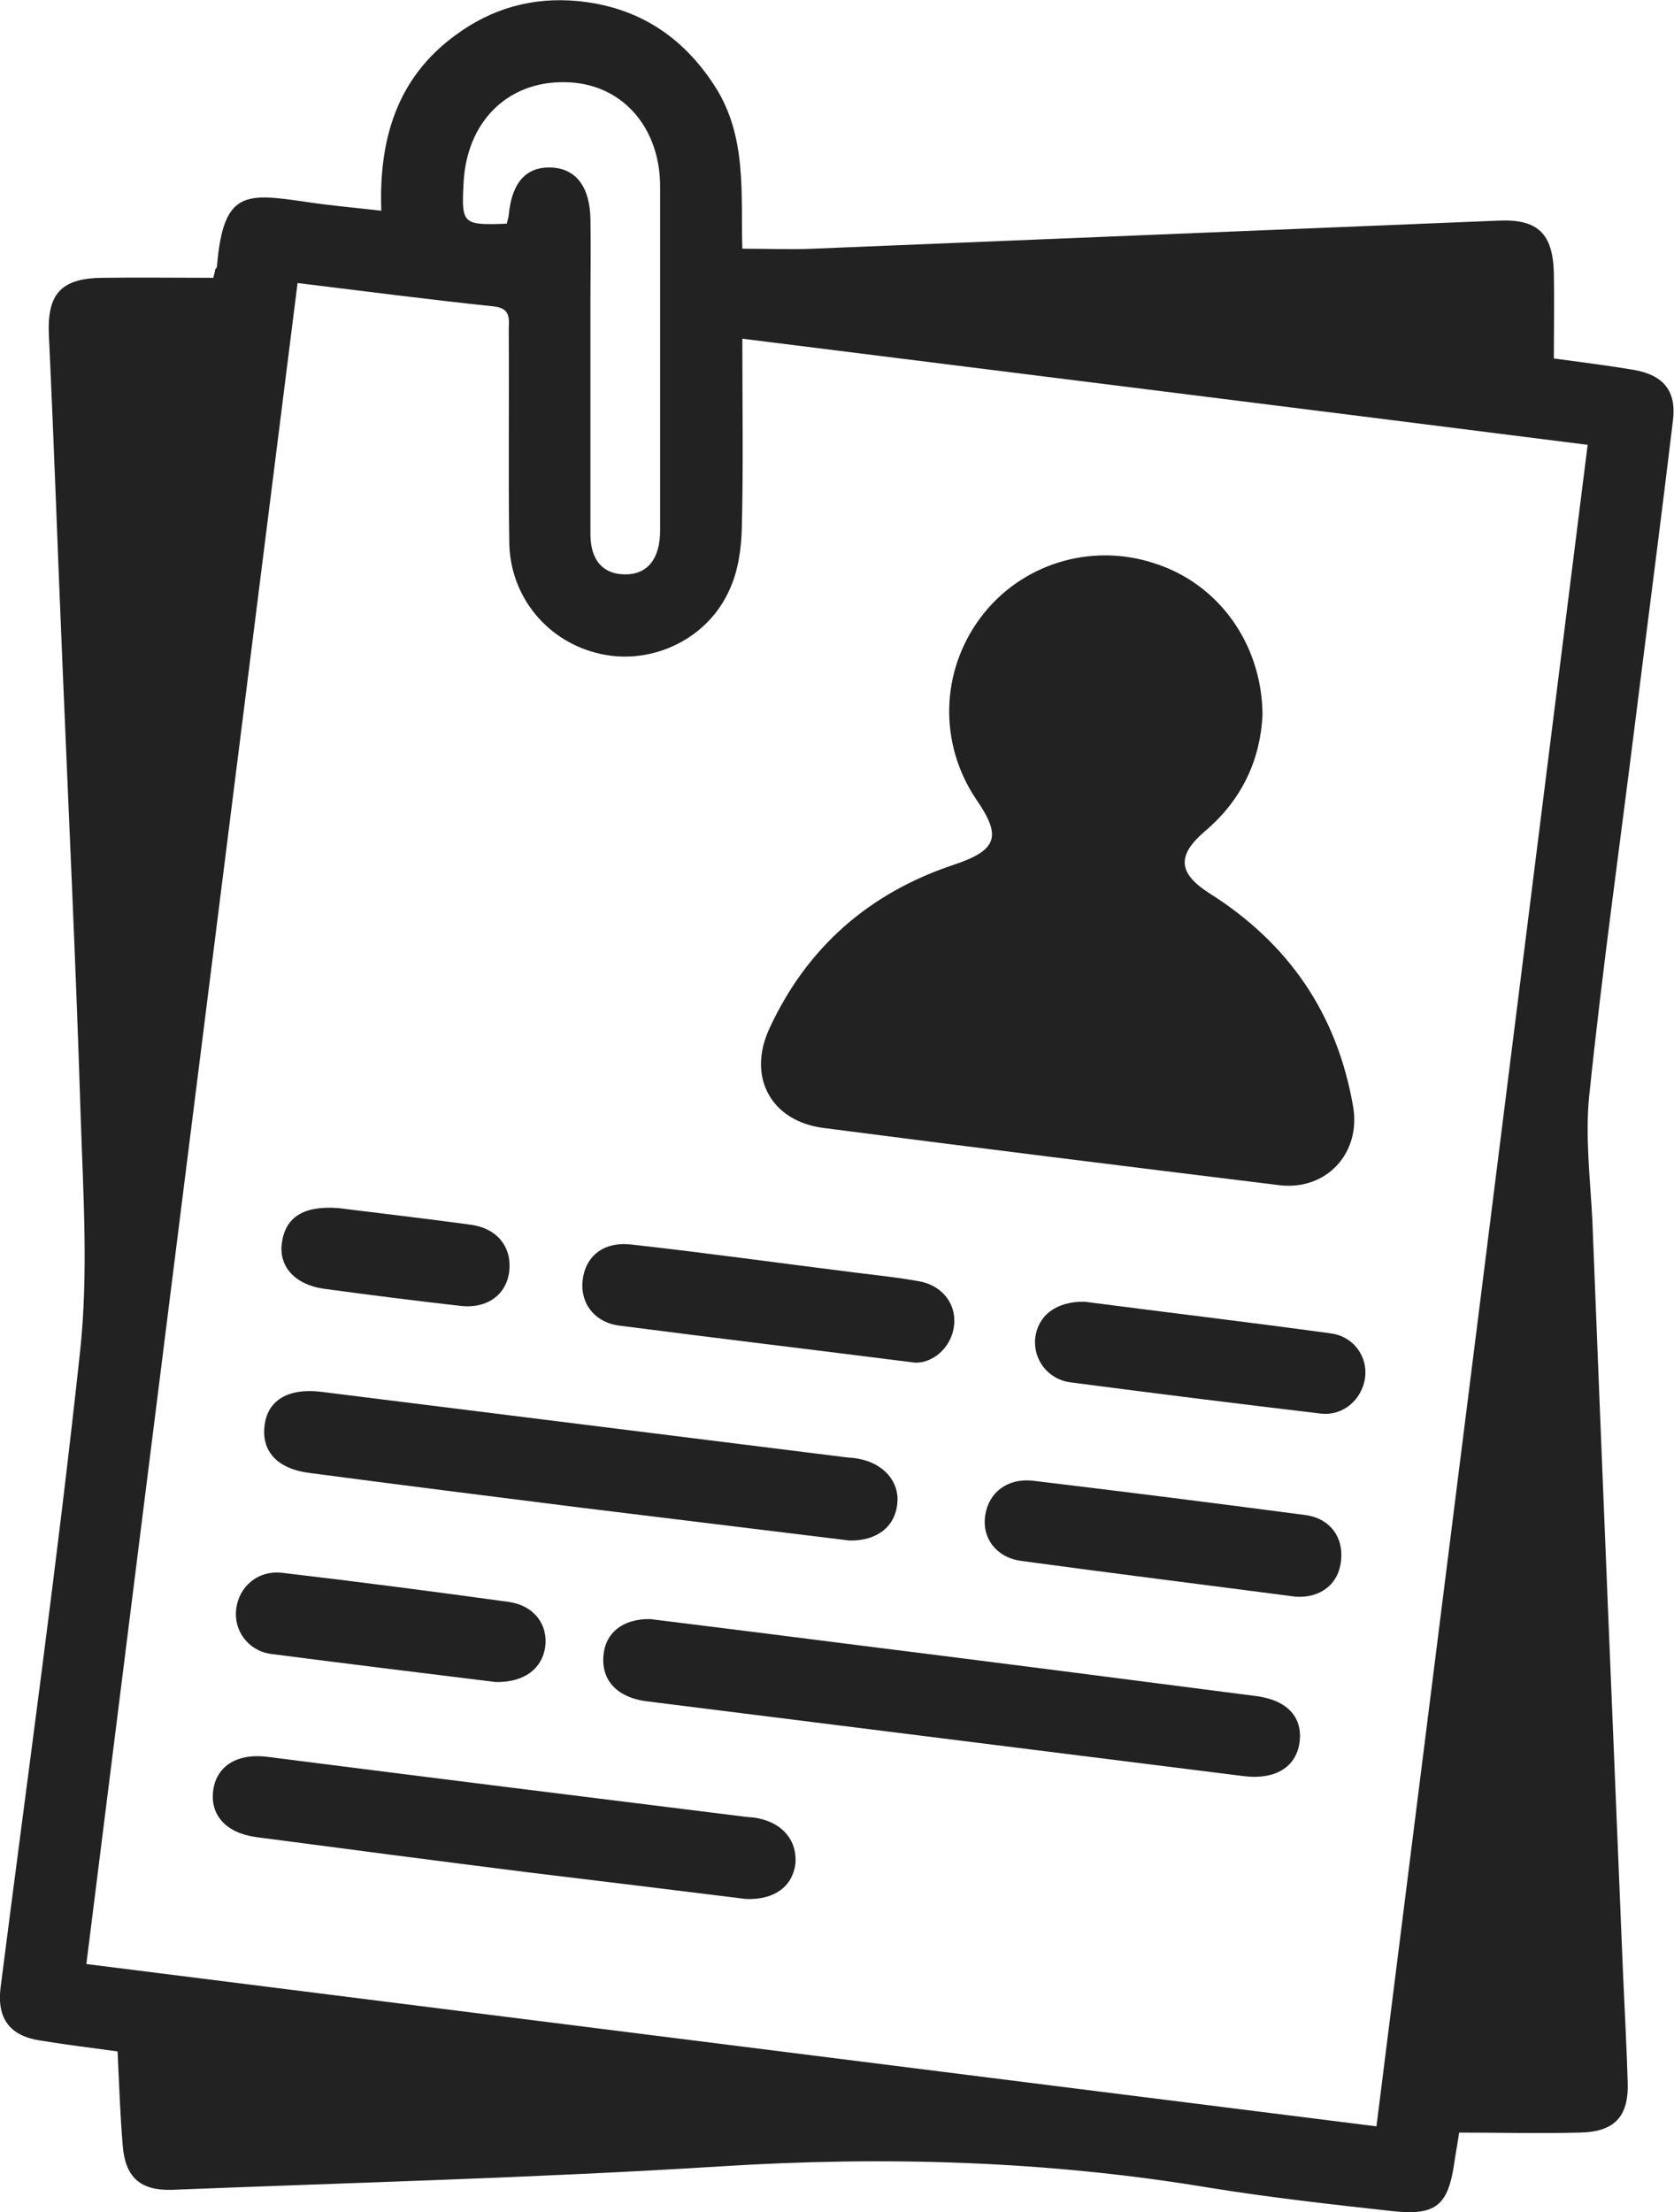 <?xml version="1.0" encoding="utf-8"?>
<!-- Generator: Adobe Illustrator 19.0.1, SVG Export Plug-In . SVG Version: 6.00 Build 0)  -->
<svg version="1.1" id="Слой_1" xmlns="http://www.w3.org/2000/svg" xmlns:xlink="http://www.w3.org/1999/xlink" x="0px" y="0px"
	 viewBox="0 0 321.8 425.2" style="enable-background:new 0 0 321.8 425.2;" xml:space="preserve">
<style type="text/css">
	.st0{fill:#222222;}
</style>
<g>
	<path class="st0" d="M41.4,51.7c0.1-0.1,0.3-0.3,0.3-0.4c1.2-14.7,5.4-14.2,17.1-12.5c4.6,0.7,9.2,1.1,14.5,1.7
		c-0.5-13.7,3-25.5,14.2-33.7c7-5.2,14.9-7.4,23.5-6.6c11.6,1.1,20.3,6.8,26.5,16.5c6.1,9.6,4.9,20.4,5.2,31.1c4.8,0,9.2,0.2,13.7,0
		c43.9-1.8,87.9-3.6,131.8-5.4c7.4-0.3,10.3,2.5,10.5,10c0.1,5.5,0,10.9,0,16.5c5.9,0.8,10.7,1.4,15.4,2.2c5.7,1,8.2,4.1,7.5,9.7
		c-2.3,19.2-4.8,38.3-7.2,57.5c-3,24.1-6.4,48.2-8.9,72.3c-0.8,7.9,0.2,16,0.6,23.9c1.9,48.3,3.9,96.5,5.9,144.8
		c0.3,7,0.7,14,0.9,21c0.2,6.6-2.6,9.5-9.3,9.6c-7.6,0.2-15.3,0-23.1,0c-0.4,2.7-0.7,4.1-0.9,5.6c-1.2,8.4-3.5,10.4-11.9,9.5
		c-11.7-1.3-23.5-2.6-35.2-4.5c-31.2-5.2-62.5-6.1-94.1-4.1c-35.1,2.2-70.2,3.1-105.3,4.5c-6.1,0.2-9-2.4-9.5-8.4
		c-0.5-5.9-0.7-11.9-1-18.2c-5.1-0.7-10-1.3-14.9-2.1c-5.8-0.9-8.3-4.2-7.6-10.1c5.2-40.8,10.9-81.5,15.3-122.4
		c1.6-14.9,0.6-30.2,0.1-45.3c-0.9-29-2.3-57.9-3.5-86.9c-0.9-21-1.6-41.9-2.6-62.9c-0.4-8,2.2-11.1,10.2-11.2
		c7.1-0.1,14.3,0,21.4,0C41.2,52.7,41.3,52.2,41.4,51.7z M57.2,54.4c-13.6,108-27.1,215.3-40.6,323.1c82.8,10.4,165.1,20.8,248,31.2
		c13.6-108.1,27.1-215.4,40.6-323.2c-54.5-6.9-108.2-13.6-162.5-20.4c0,12.6,0.2,24.6-0.1,36.5c-0.1,3.9-0.7,8.1-2.3,11.6
		c-4.1,9.5-14.8,14.7-24.8,12.5c-10.2-2.2-17.5-11-17.6-21.5c-0.2-13.5,0-27-0.1-40.5c0-2.1,0.6-4.4-2.8-4.8
		C82.6,57.6,70.3,56,57.2,54.4z M97.4,43c0.2-0.8,0.4-1.3,0.4-1.7c0.6-6.3,3.4-9.3,8.2-9.1c4.7,0.2,7.4,3.7,7.5,9.9
		c0.1,5.2,0,10.3,0,15.5c0,15,0,30,0,45c0,5.1,2.4,7.7,6.5,7.8c4.4,0.1,6.9-2.9,6.9-8.5c0-22,0-44,0-66c0-11.7-7.6-20-18.3-20.1
		c-11.1-0.2-19,7.7-19.5,19.6C88.7,43.1,89,43.3,97.4,43z"/>
	<path class="st0" d="M242.7,137.4c-0.4,8.4-3.8,16.2-11,22.3c-5.5,4.7-5.3,8.1,0.8,12c15.2,9.6,24.5,23.1,27.6,40.9
		c1.6,9-5.1,16.3-14.2,15.2c-29.2-3.6-58.4-7.2-87.6-11c-10.1-1.3-14.7-9.8-10.4-19.1c7.2-15.6,19.2-26.1,35.5-31.5
		c8.3-2.8,9.2-5.4,4.3-12.5c-7.3-10.8-6.9-24.7,0.8-35c7.7-10.3,21.2-14.5,33.5-10.4C234.2,112.2,242.6,123.7,242.7,137.4z"/>
	<path class="st0" d="M125,311.2c13,1.6,26.4,3.3,39.8,5c25.6,3.2,51.2,6.5,76.7,9.8c6.1,0.8,9,4.2,8.3,9c-0.7,4.7-4.7,7.1-10.6,6.4
		c-38.3-4.8-76.6-9.6-114.9-14.4c-5.6-0.7-8.7-4-8.3-8.7C116.3,313.9,119.7,311.1,125,311.2z"/>
	<path class="st0" d="M163.3,296.1c-17.2-2.1-34.3-4.2-51.5-6.3c-17.5-2.2-35-4.4-52.4-6.7c-6.1-0.8-9.3-4.2-8.5-9.4
		c0.7-4.7,4.7-6.9,10.7-6.2c33.6,4.2,67.3,8.4,101,12.6c0.8,0.1,1.7,0.1,2.5,0.3c4.8,0.9,7.8,4.4,7.4,8.5
		C172.1,293.5,168.5,296.2,163.3,296.1z"/>
	<path class="st0" d="M143.4,365c-13.6-1.7-27.7-3.4-41.7-5.1c-17.5-2.2-35-4.5-52.5-6.8c-5.8-0.8-8.9-4.3-8.2-9.1
		c0.7-4.7,4.8-7.1,10.6-6.3c30.5,3.9,61.1,7.7,91.7,11.5c0.8,0.1,1.7,0.1,2.5,0.3c4.8,1,7.5,4.4,7.1,8.8
		C152.3,362.6,148.9,365.2,143.4,365z"/>
	<path class="st0" d="M175.8,261.9c-19.7-2.5-38.2-4.7-56.7-7.1c-4.8-0.6-7.6-4.3-7.1-8.7c0.5-4.6,4-7.5,9.3-6.9
		c14.4,1.6,28.7,3.6,43.1,5.4c4,0.5,7.9,0.9,11.9,1.6c4.7,0.7,7.6,4.3,7.1,8.6C182.9,259.1,179.2,262.1,175.8,261.9z"/>
	<path class="st0" d="M249.1,306.9c-17.6-2.3-35.3-4.5-52.9-6.9c-4.8-0.7-7.5-4.5-6.8-8.8c0.7-4.4,4.3-7.1,9.1-6.6
		c17.5,2.1,35,4.3,52.4,6.6c4.7,0.6,7.4,4.2,6.9,8.7C257.4,304.4,253.9,307.2,249.1,306.9z"/>
	<path class="st0" d="M208.5,250.2c15.3,2,31.4,3.9,47.4,6.1c4.4,0.6,7.1,4.6,6.5,8.6c-0.6,4.1-4.2,7.3-8.5,6.8
		c-16-1.9-32.1-3.9-48.1-6c-4.5-0.6-7.2-4.5-6.8-8.5C199.5,252.9,203,250.1,208.5,250.2z"/>
	<path class="st0" d="M95.3,323.3c-13.8-1.7-28.5-3.5-43.2-5.4c-4.4-0.6-7.2-4.5-6.7-8.6c0.5-4.3,4.1-7.5,8.8-7
		c14.5,1.7,29.1,3.6,43.6,5.6c4.9,0.7,7.6,4.4,7,8.7C104.2,320.7,100.8,323.4,95.3,323.3z"/>
	<path class="st0" d="M65,232.2c8,1,16.7,2,25.5,3.2c5.1,0.7,7.9,4.3,7.4,8.9c-0.5,4.5-4.2,7.3-9.4,6.7c-8.8-1-17.5-2.1-26.3-3.3
		c-5.6-0.8-8.7-4.4-8-8.9C54.9,234,58.3,231.7,65,232.2z"/>
</g>
</svg>
